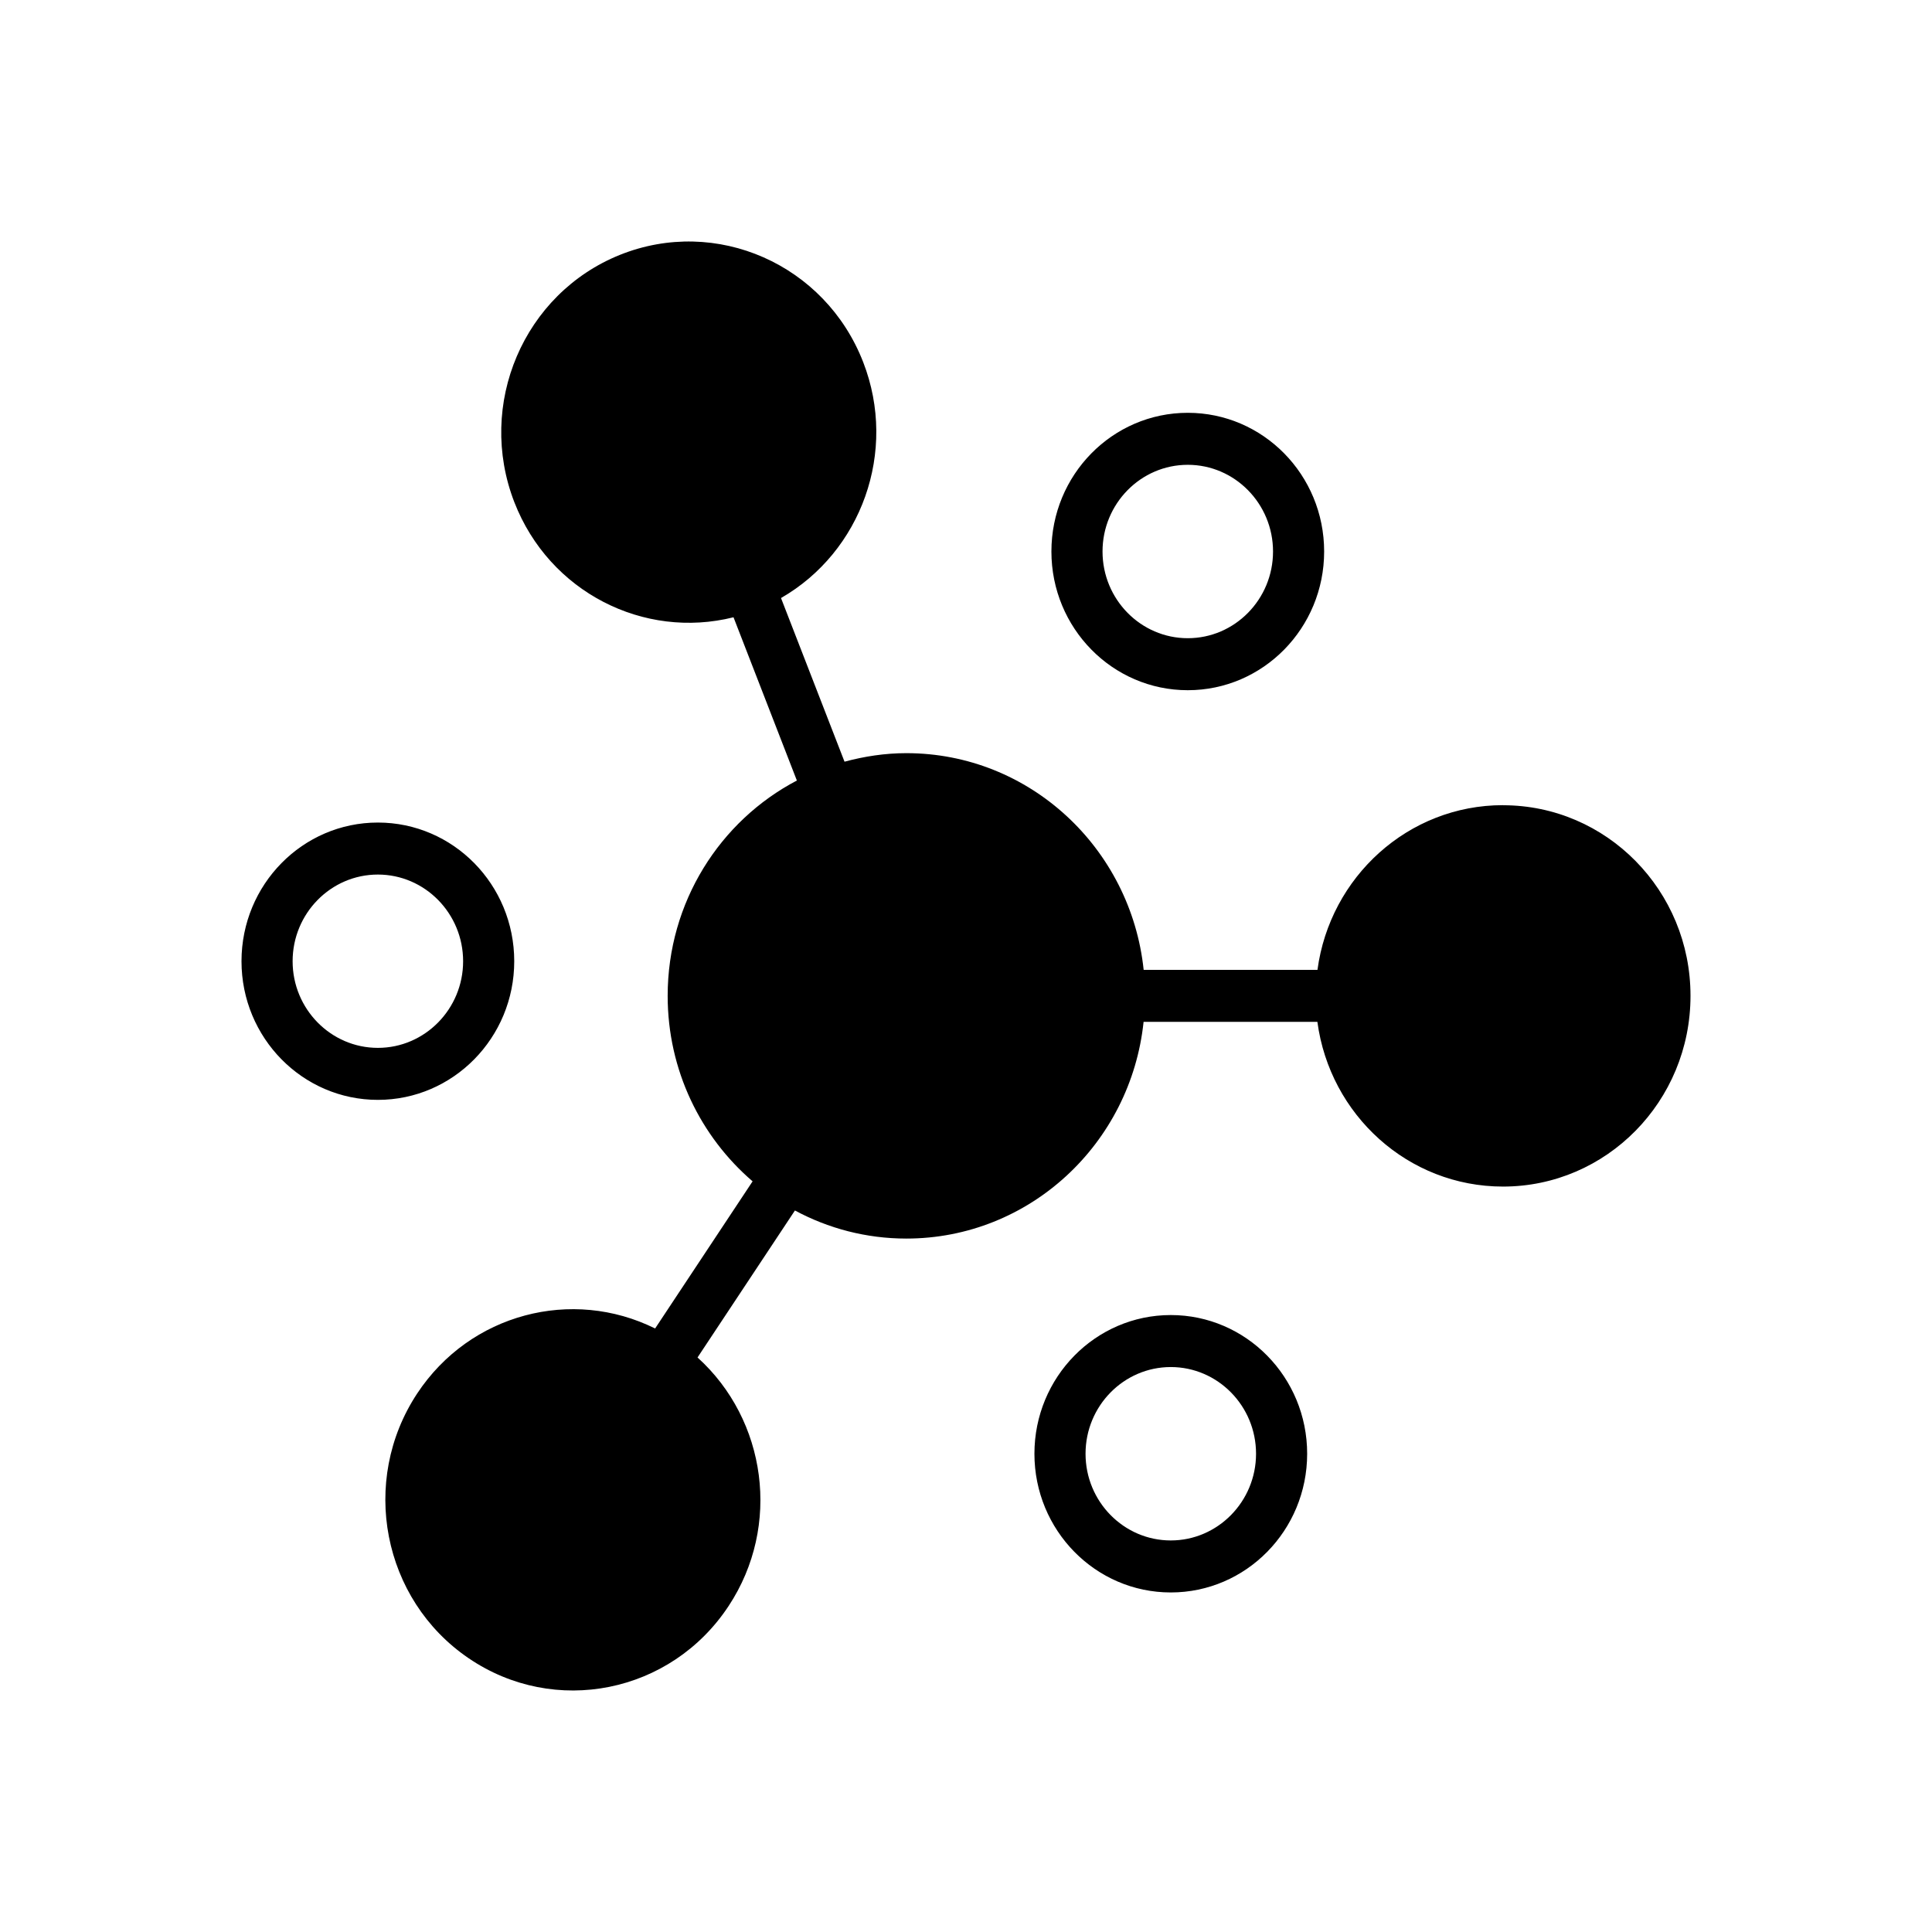 <svg viewBox="0 0 24 24" fill="none" xmlns="http://www.w3.org/2000/svg">
<path fill-rule="evenodd" clip-rule="evenodd" d="M16.366 12.048C16.521 10.893 17.493 10.002 18.671 10.002L18.671 10.003C19.958 10.003 21.001 11.063 21 12.371C21 13.68 19.957 14.74 18.671 14.74C17.492 14.74 16.52 13.85 16.365 12.694H14.206C14.047 14.208 12.789 15.386 11.258 15.386C10.759 15.386 10.287 15.259 9.875 15.037L8.665 16.863C9.522 17.638 9.708 18.954 9.052 19.949C8.336 21.037 6.889 21.327 5.82 20.598C4.751 19.87 4.465 18.398 5.182 17.311C5.839 16.316 7.108 15.991 8.138 16.503L9.349 14.675C8.705 14.122 8.294 13.296 8.294 12.371C8.294 11.206 8.945 10.196 9.899 9.696L9.112 7.668C7.997 7.947 6.824 7.355 6.39 6.24C5.917 5.023 6.505 3.647 7.701 3.166C8.897 2.686 10.251 3.282 10.723 4.499C11.155 5.612 10.698 6.857 9.702 7.429L10.491 9.462C10.736 9.396 10.993 9.356 11.259 9.356C12.79 9.356 14.048 10.536 14.207 12.048H16.366ZM16.449 6.851C16.449 7.802 15.691 8.574 14.755 8.574C13.819 8.574 13.061 7.802 13.061 6.851C13.061 5.899 13.819 5.128 14.755 5.128C15.691 5.128 16.449 5.899 16.449 6.851ZM15.814 6.851C15.814 6.257 15.339 5.774 14.755 5.774C14.171 5.774 13.696 6.257 13.696 6.851C13.696 7.445 14.171 7.928 14.755 7.928C15.339 7.928 15.814 7.445 15.814 6.851ZM4.694 10.218C5.63 10.218 6.388 10.989 6.388 11.941C6.388 12.891 5.63 13.663 4.694 13.663C3.759 13.663 3 12.892 3 11.941C3 10.989 3.759 10.218 4.694 10.218ZM3.635 11.941C3.635 12.534 4.11 13.017 4.694 13.017C5.278 13.017 5.753 12.534 5.753 11.941C5.753 11.347 5.278 10.864 4.694 10.864C4.11 10.864 3.635 11.347 3.635 11.941ZM14.544 16.336C13.608 16.336 12.85 17.108 12.85 18.059C12.85 19.01 13.608 19.782 14.544 19.782C15.48 19.782 16.238 19.01 16.238 18.059C16.238 17.108 15.48 16.336 14.544 16.336ZM14.544 19.136C13.96 19.136 13.485 18.653 13.485 18.059C13.485 17.465 13.96 16.982 14.544 16.982C15.128 16.982 15.603 17.465 15.603 18.059C15.603 18.652 15.128 19.136 14.544 19.136Z" fill="black"/>
</svg>
